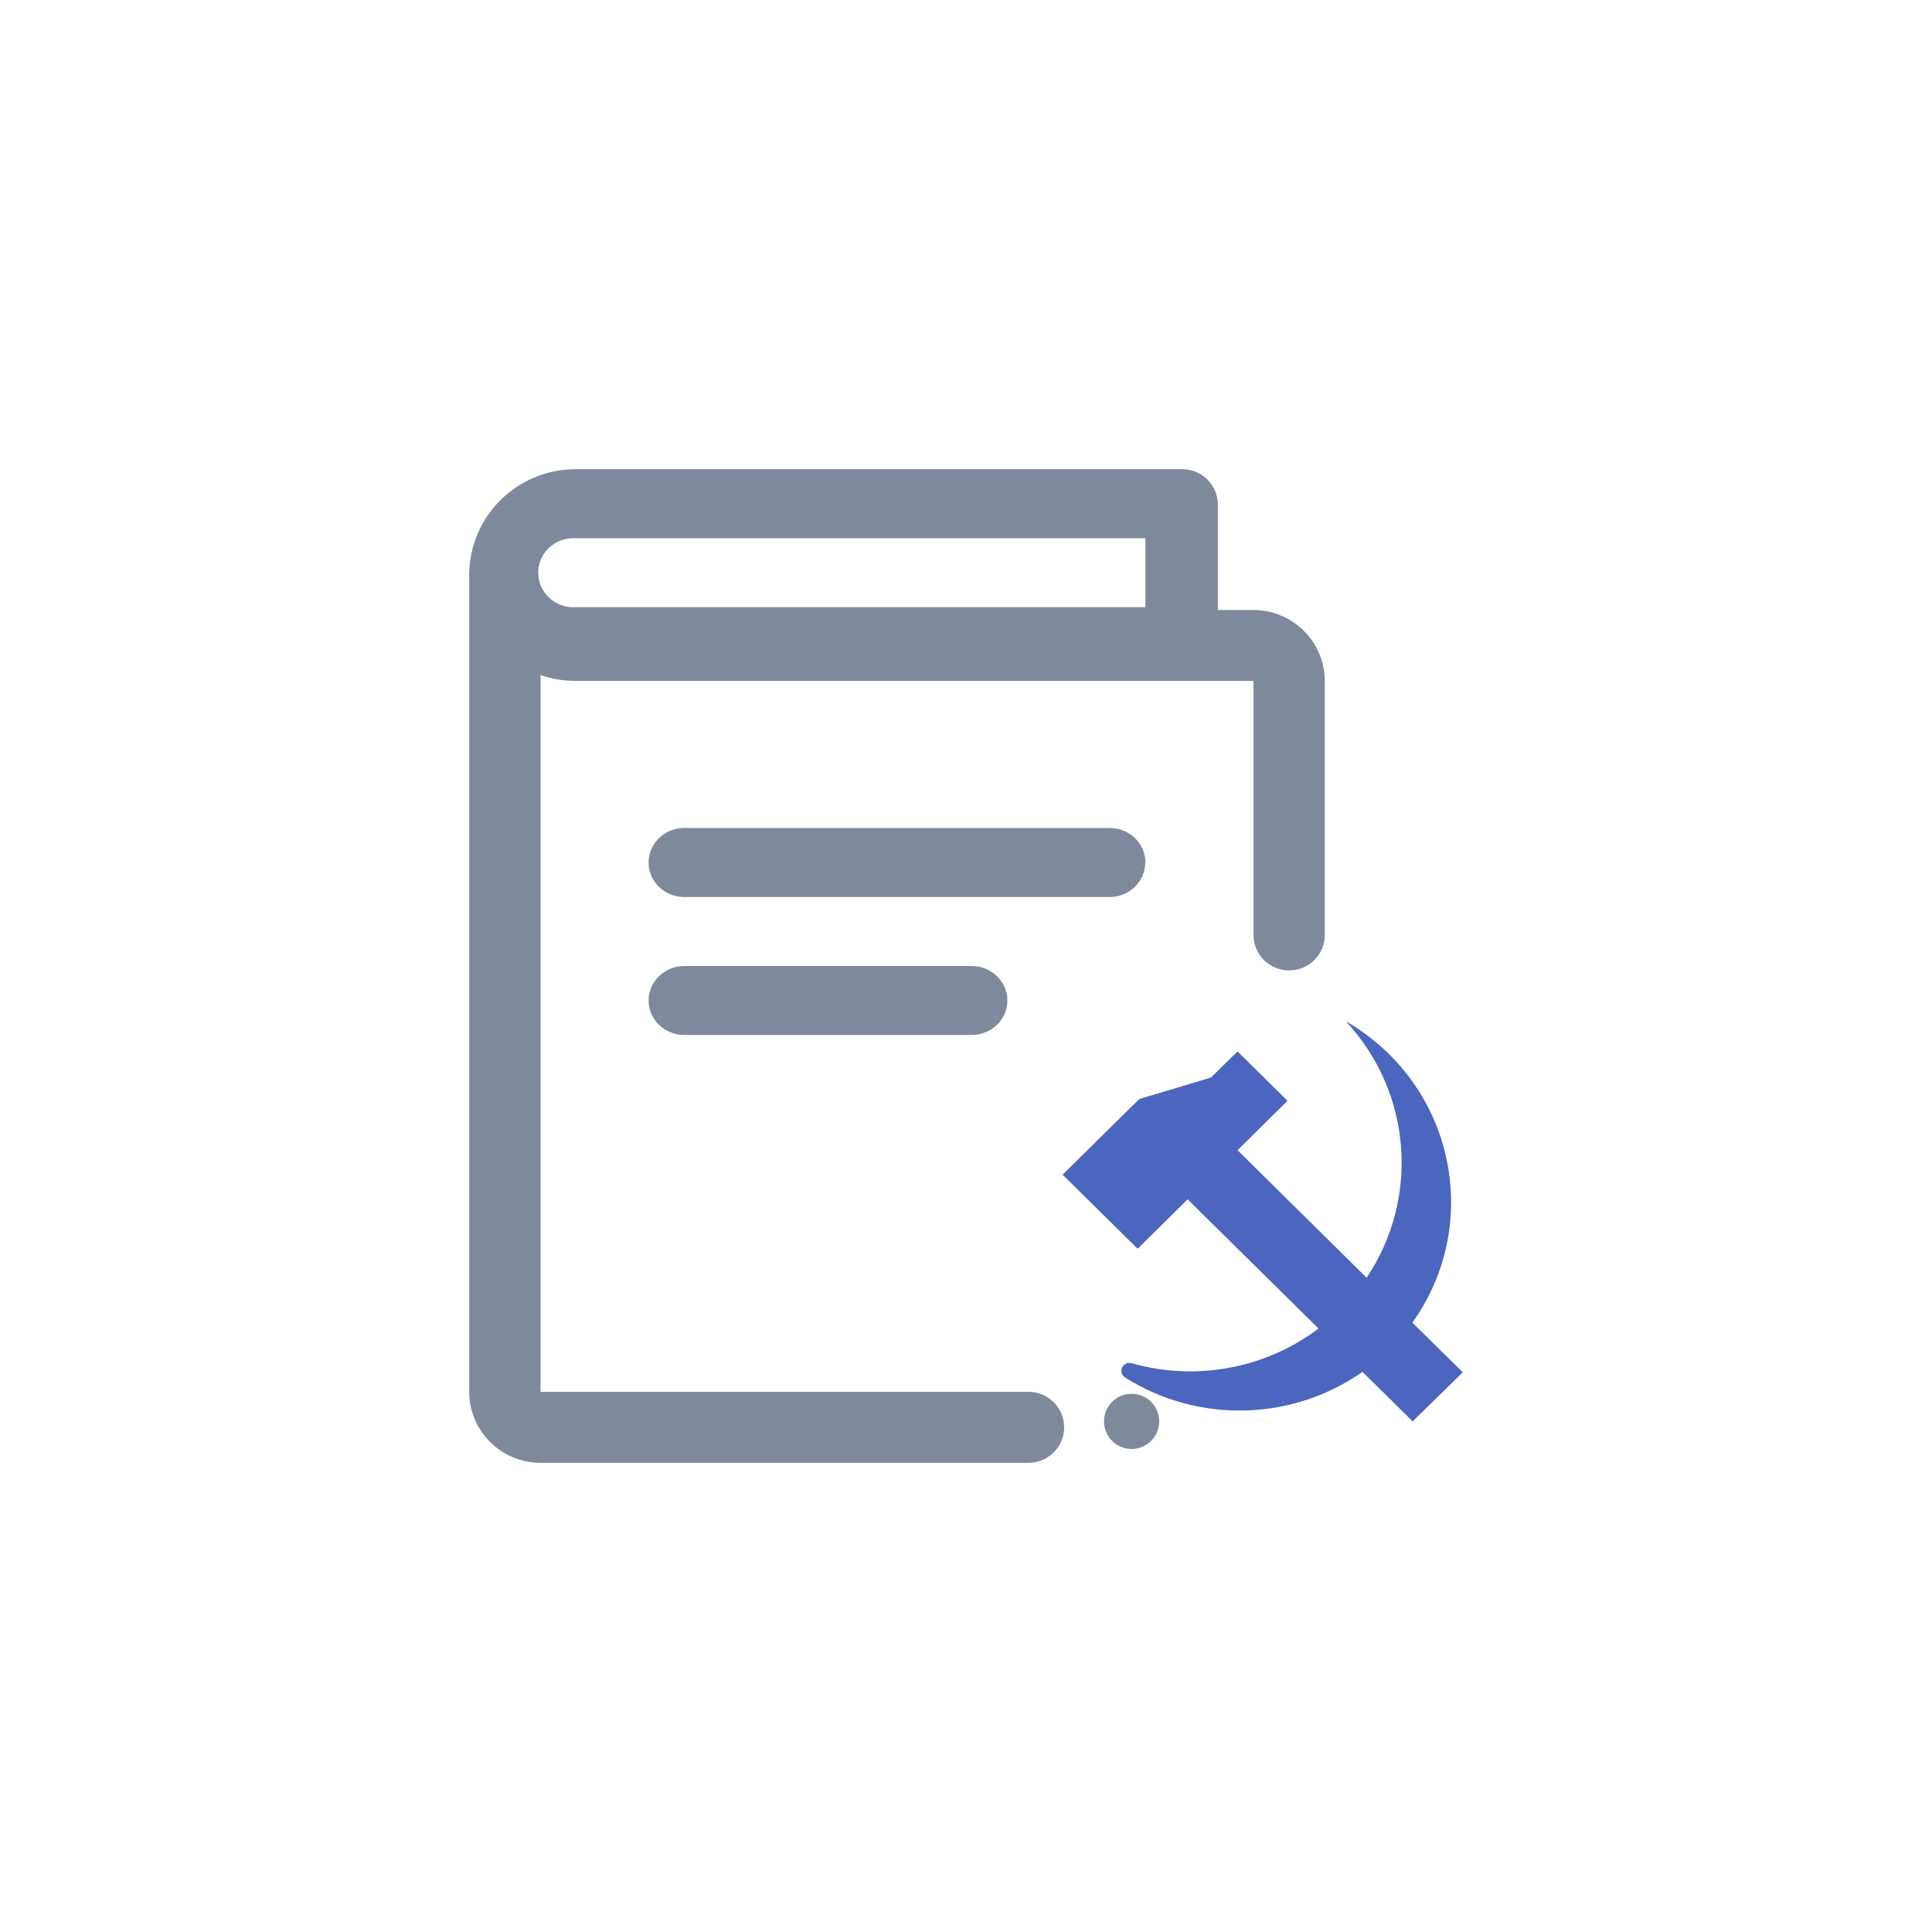 <?xml version="1.0" encoding="UTF-8"?>
<svg width="140px" height="140px" viewBox="0 0 140 140" version="1.1" xmlns="http://www.w3.org/2000/svg" xmlns:xlink="http://www.w3.org/1999/xlink">
    <title>icon_审计政策法规_off</title>
    <g id="icon_审计政策法规_off" stroke="none" stroke-width="1" fill="none" fill-rule="evenodd">
        <rect id="矩形备份-11" fill="#FFFFFF" opacity="0" x="0" y="0" width="140" height="140"></rect>
        <path d="M74.53,100.858 L39.166,100.858 L39.166,48.921 L39.166,48.921 C39.985,49.2 40.845,49.34 41.711,49.338 L90.834,49.338 L90.834,67.75 L90.834,67.75 C90.834,69.17 91.991,70.321 93.417,70.321 C94.844,70.321 96,69.17 96,67.75 L96,49.35 L96,49.35 C95.998,46.511 93.687,44.209 90.835,44.204 L88.252,44.204 L88.252,36.571 L88.252,36.571 C88.252,35.151 87.095,34 85.669,34 C85.669,34 85.669,34 85.669,34 L41.715,34 L41.715,34 C37.456,33.998 34.002,37.432 34,41.671 C34,41.672 34,41.674 34,41.675 L34,100.842 L34,100.842 C33.993,103.684 36.302,105.993 39.157,106 C39.16,106 39.163,106 39.166,106 L74.53,106 L74.53,106 C75.956,106 77.112,104.849 77.112,103.429 C77.112,102.009 75.956,100.858 74.53,100.858 L74.53,100.858 Z M41.647,39.002 L83,39.002 L83,43.998 L41.647,43.998 L41.647,43.998 C40.243,44.054 39.059,42.981 39.002,41.601 C38.945,40.222 40.037,39.058 41.441,39.002 C41.509,38.999 41.578,38.999 41.647,39.002 L41.647,39.002 Z M83,62.502 L83,62.502 C83.002,61.122 81.85,60.002 80.427,60 C80.426,60 80.424,60 80.423,60 L49.477,60 L49.477,60 C48.053,60.056 46.945,61.22 47.002,62.601 C47.056,63.903 48.133,64.948 49.477,65 L80.41,65 L80.41,65 C81.834,65 82.987,63.882 82.987,62.502 L83,62.502 Z M49.598,70 L49.598,70 C48.163,70 47,71.119 47,72.5 C47,73.881 48.163,75 49.598,75 L70.402,75 L70.402,75 C71.837,75 73,73.881 73,72.5 C73,71.119 71.837,70 70.402,70 L49.598,70 Z M80,102.996 L80,102.996 C79.998,104.1 80.891,104.998 81.996,105 C83.1,105.002 83.998,104.109 84,103.004 C84.002,101.9 83.109,101.002 82.004,101 C82.001,101 81.999,101 81.996,101 L81.996,101 C80.893,101 80,101.893 80,102.996 C80,102.996 80,102.996 80,102.996 L80,102.996 Z" id="形状" fill="#7F899C" fill-rule="nonzero"></path>
        <path d="M106,99.44 L102.344,95.847 L102.344,95.847 C107.238,88.991 105.569,79.52 98.615,74.694 C98.26,74.447 97.895,74.216 97.52,74 L97.52,74 C102.289,79.121 102.912,86.785 99.033,92.59 L89.676,83.349 L93.295,79.768 L89.676,76.188 L87.752,78.084 L82.555,79.641 L77,85.122 L82.439,90.489 L86.061,86.908 L95.547,96.273 L95.547,96.273 C91.69,99.176 86.669,100.107 82.006,98.785 L82.006,98.785 C81.699,98.694 81.375,98.867 81.283,99.17 C81.208,99.418 81.31,99.684 81.533,99.821 L81.533,99.821 C86.813,103.155 93.618,102.993 98.729,99.411 L102.365,103 L106,99.44 Z" id="路径" fill="#4A66BE" fill-rule="nonzero"></path>
    </g>
</svg>